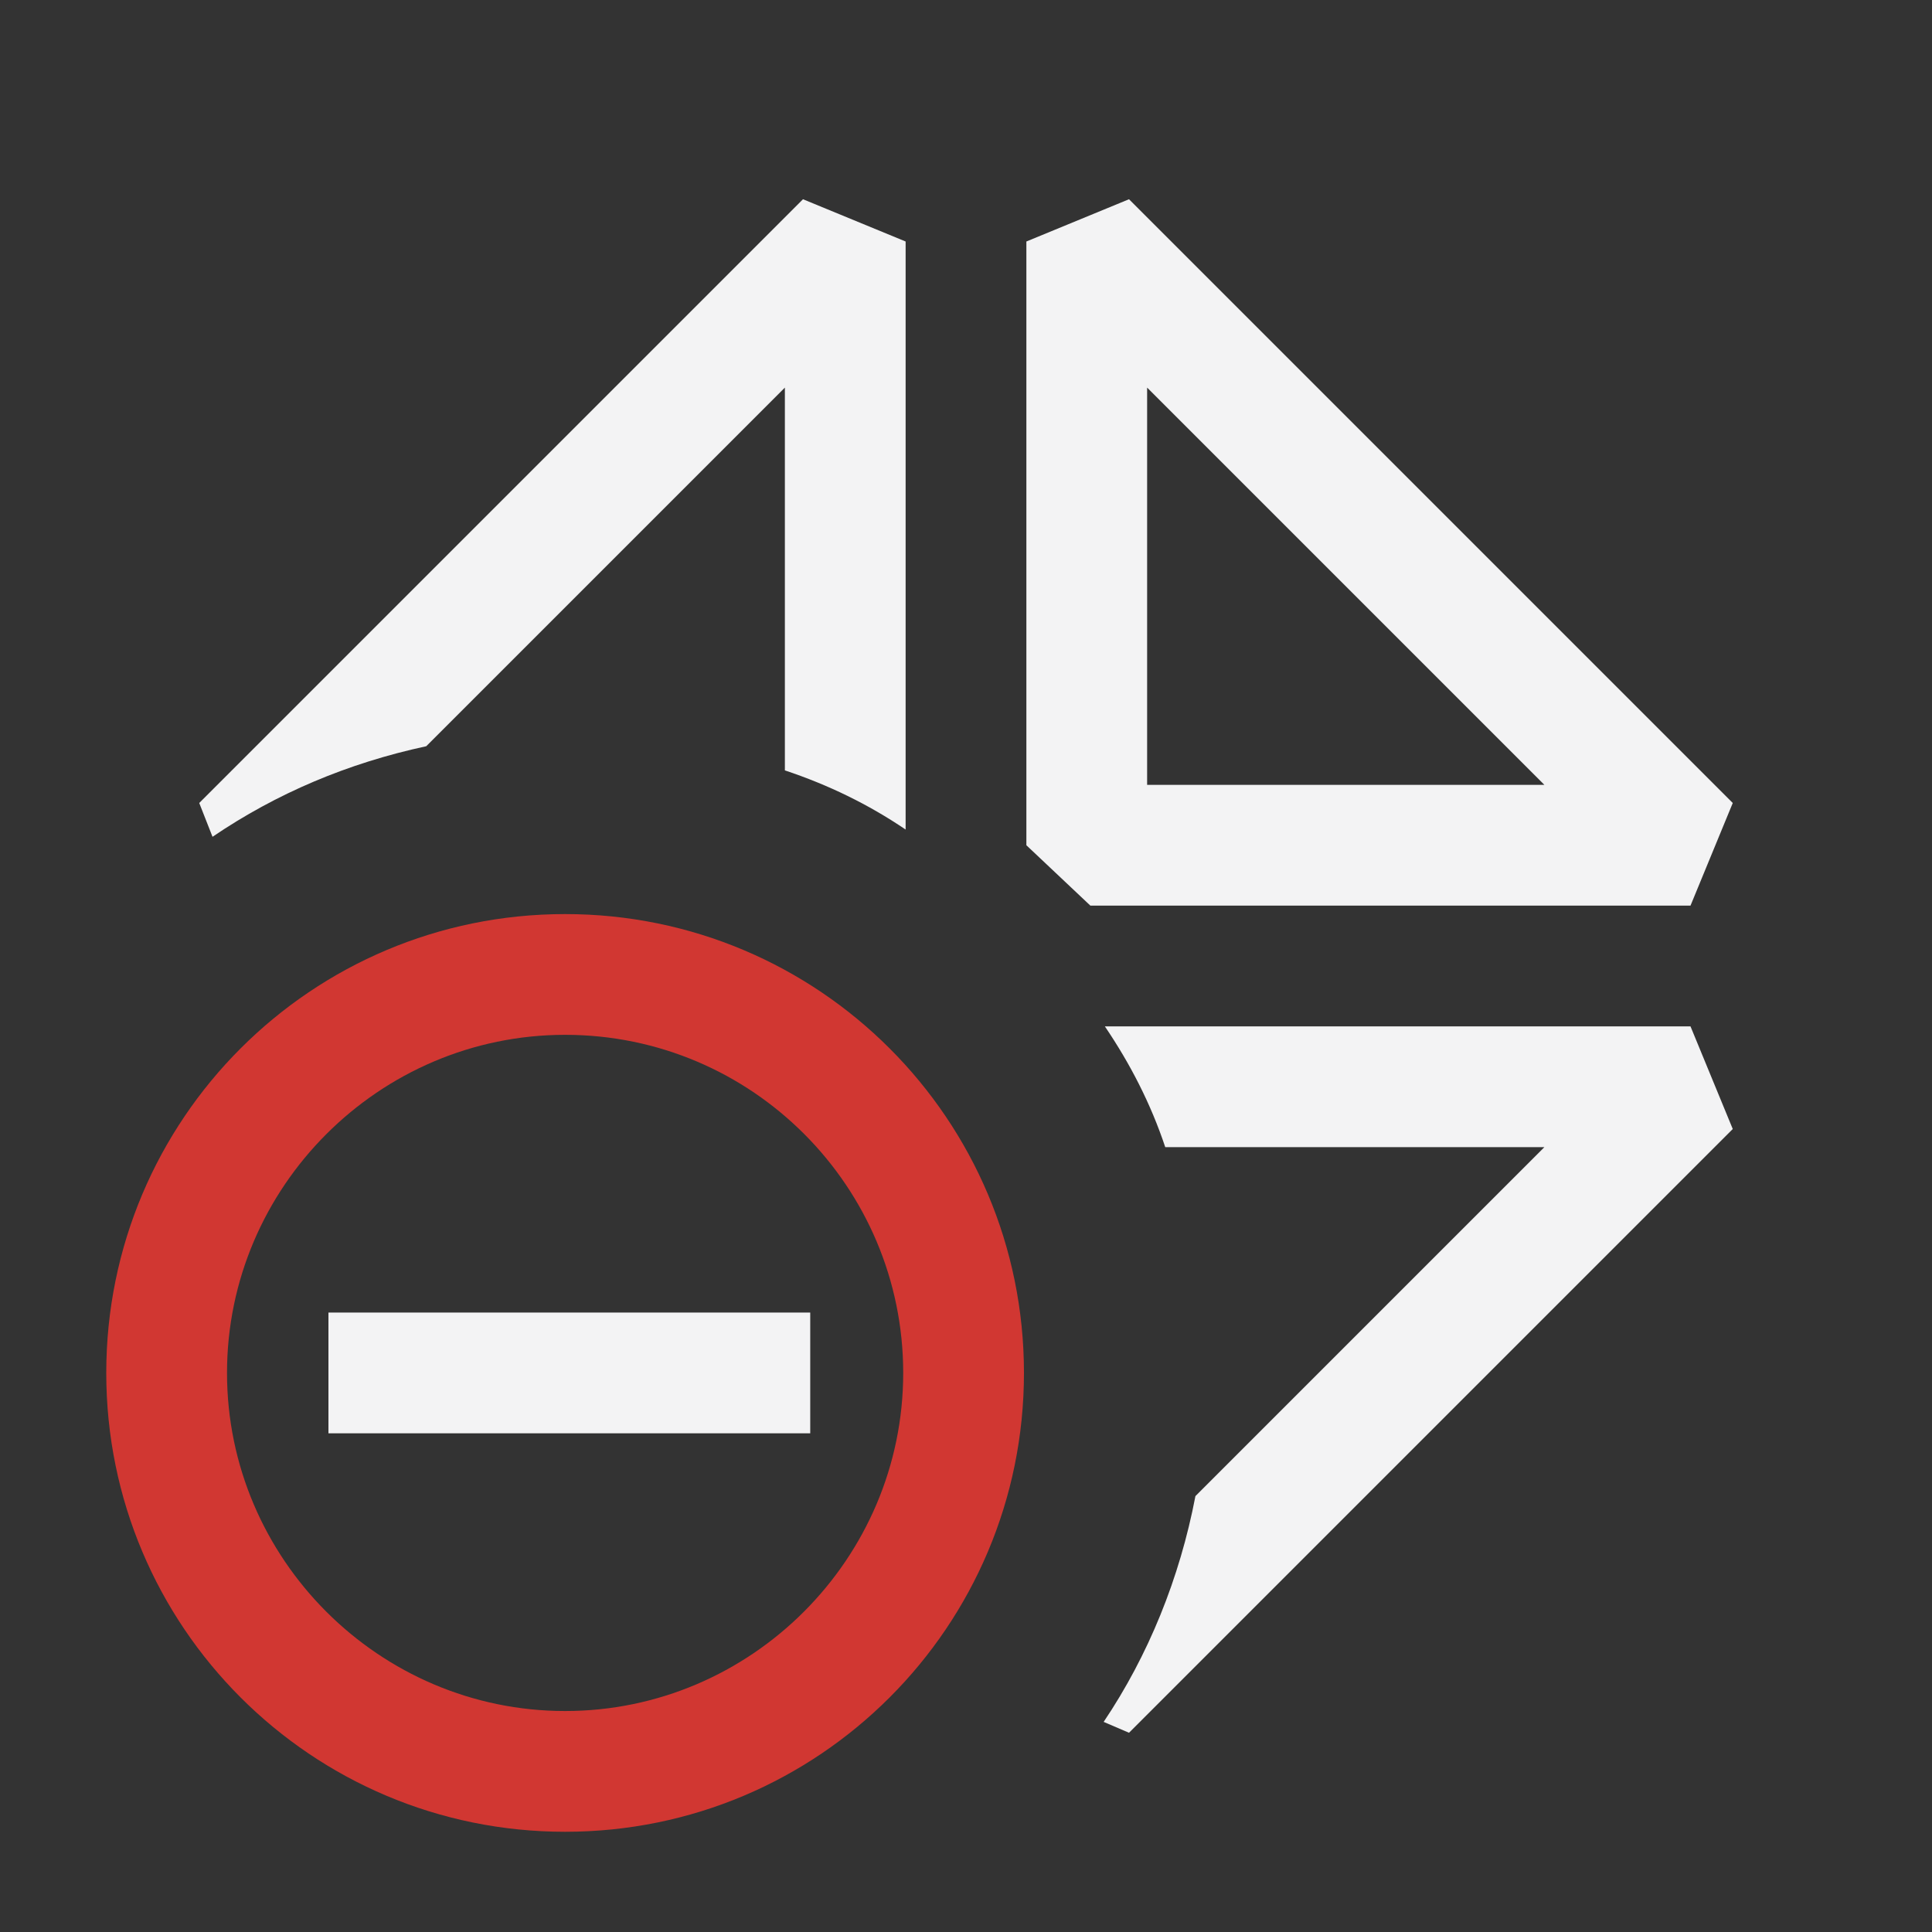 <?xml version="1.0" encoding="UTF-8"?>
<svg id="Layer_1" xmlns="http://www.w3.org/2000/svg" viewBox="0 0 16 16">
  <rect x="0" y="0" width="16" height="16" fill="#333333" stroke="none"/>
  <defs>
    <style>
      .cls-1 {
        fill: #f3f3f4;
      }

      .cls-2 {
        fill: #d13732;
      }
    </style>
  </defs>
  <g>
    <path class="cls-1" d="M6.65,1.65L1.65,6.65l.11.28c.53-.36,1.12-.61,1.77-.75l2.97-2.97v3.17c.36.12.69.28,1,.49V2l-.85-.35Z"/>
    <path class="cls-1" d="M9.35,1.65l-.85.35v5l.53.5h4.97l.35-.85L9.35,1.65ZM9.5,6.5v-3.29l3.29,3.29h-3.29Z"/>
    <path class="cls-1" d="M14,8.5h-4.85c.21.31.38.64.5,1h3.14l-2.89,2.89c-.13.68-.39,1.32-.76,1.87l.21.09,5-5-.35-.85Z"/>
  </g>
  <g>
    <rect class="cls-1" x="2.72" y="10.87" width="3.99" height="1"/>
    <path class="cls-2" d="M4.68,8.57c1.55,0,2.8,1.26,2.8,2.8s-1.26,2.8-2.8,2.8-2.8-1.26-2.8-2.8,1.26-2.8,2.8-2.8M4.68,7.57c-2.1,0-3.8,1.7-3.8,3.8s1.7,3.8,3.8,3.8,3.8-1.7,3.8-3.8-1.7-3.8-3.8-3.8h0Z"/>
  </g>
</svg>